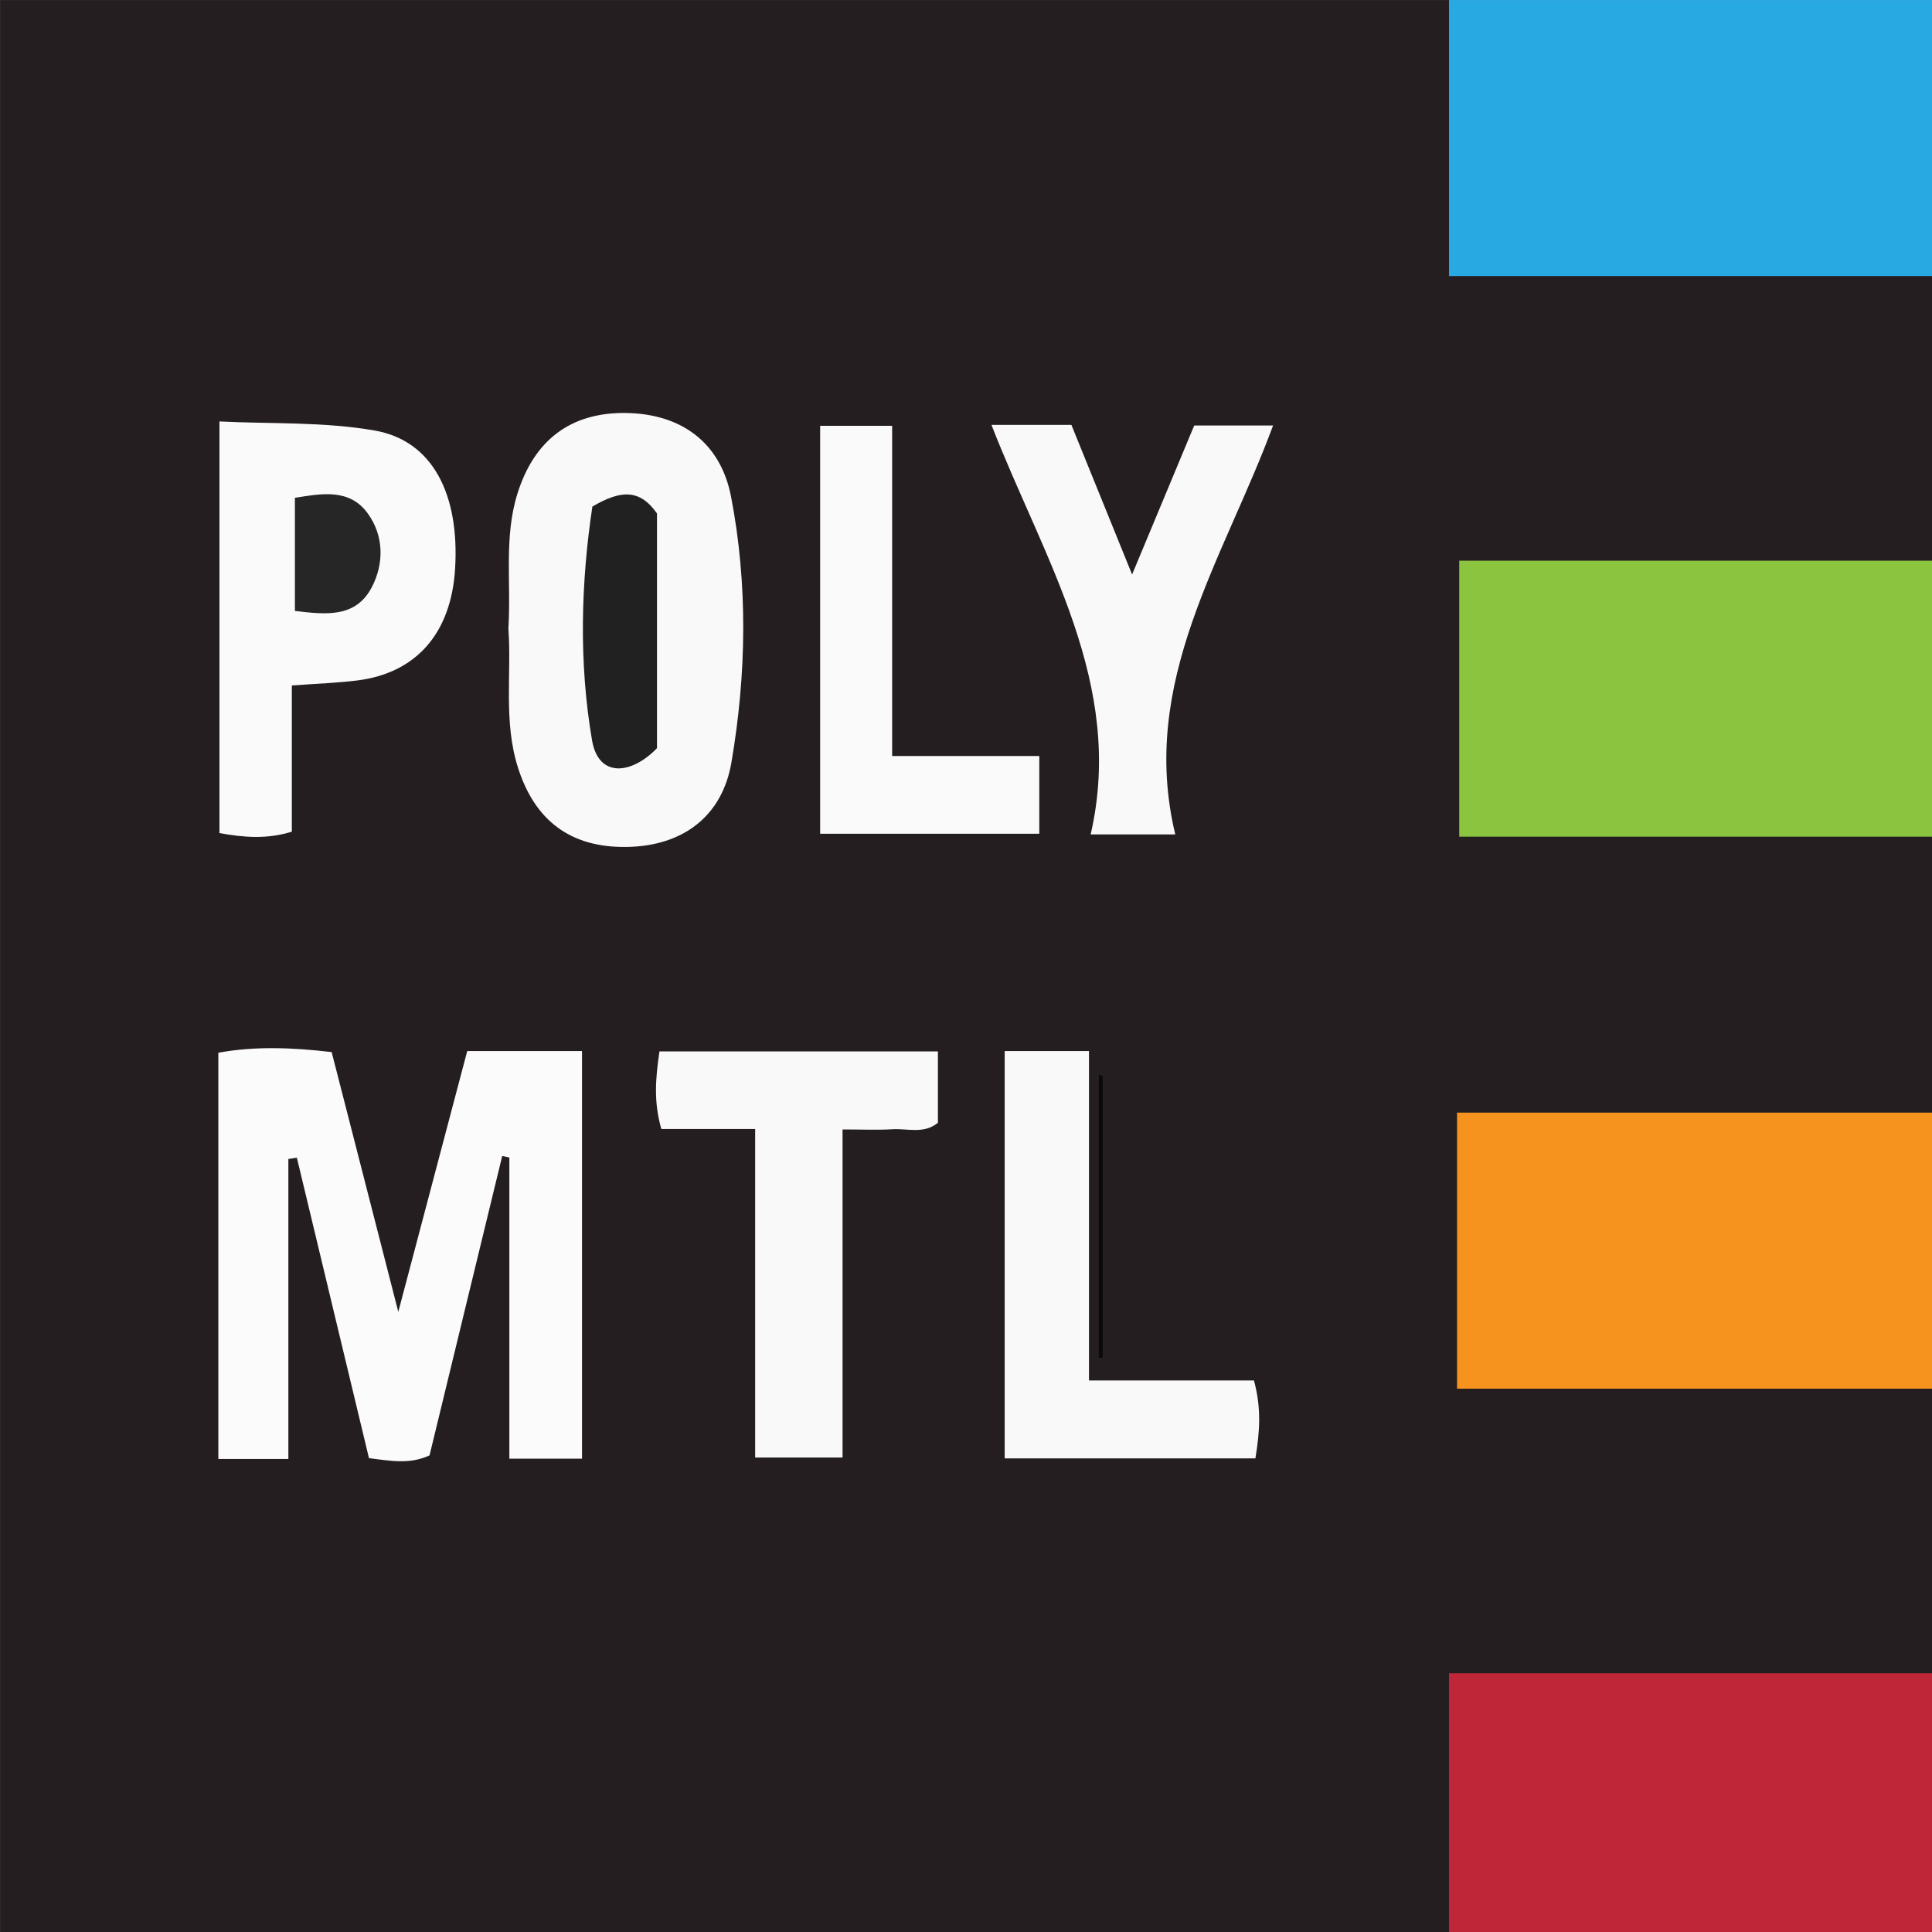 <?xml version="1.0" encoding="utf-8"?>
<!-- Generator: Adobe Illustrator 16.0.0, SVG Export Plug-In . SVG Version: 6.00 Build 0)  -->
<!DOCTYPE svg PUBLIC "-//W3C//DTD SVG 1.1//EN" "http://www.w3.org/Graphics/SVG/1.1/DTD/svg11.dtd">
<svg version="1.1" id="Layer_1" xmlns="http://www.w3.org/2000/svg" xmlns:xlink="http://www.w3.org/1999/xlink" x="0px" y="0px"
	 width="226px" height="226px" viewBox="0 0 226 226" enable-background="new 0 0 226 226" xml:space="preserve">
<rect x="0" y="0" width="226" height="226" fill="#808080" stroke="none"/>
<g>
	<g>
		<path fill-rule="evenodd" clip-rule="evenodd" fill="#251E20" d="M169.502,227.009c-56.497,0-112.995,0-169.493,0
			c0-75.667,0-151.333,0-227c56.498,0,112.996,0,169.493,0c1.619,1.462,2.173,3.352,2.057,5.444
			c-0.354,6.385,1.374,12.642,1.112,19.021c-0.061,1.496,0.027,3.025,1.003,4.357c1.951,1.75,4.395,1.306,6.685,1.317
			c13.065,0.063,26.13,0.001,39.195,0.044c2.669,0.008,5.43-0.229,7.455,2.1c0,11.098,0,22.195,0,33.293
			c-2.024,2.332-4.787,2.093-7.456,2.102c-12.902,0.042-25.805-0.008-38.706,0.034c-2.317,0.008-4.706-0.283-7.608,1.401
			c-1.121,8.133-0.737,16.666-0.219,24.671c2.59,2.357,5.035,1.917,7.324,1.929c13.07,0.064,26.14,0.001,39.209,0.044
			c2.669,0.009,5.432-0.229,7.456,2.103c0,10.762,0,21.522,0,32.284c-1.88,2.164-4.435,2.09-6.964,2.098
			c-13.083,0.042-26.166-0.011-39.249,0.034c-2.317,0.008-4.711-0.291-7.641,1.48c-1.065,8.113-0.438,16.666-0.321,24.624
			c2.727,2.368,5.169,1.896,7.459,1.907c13.25,0.064,26.501,0.002,39.752,0.044c2.529,0.008,5.084-0.066,6.964,2.098
			c0,11.098,0,22.195,0,33.293c-1.737,1.973-4.065,2.099-6.449,2.084c-14.387-0.089-28.777,0.304-43.161-0.241
			c-1.729-0.065-3.328,0.018-5.337,1.57c-0.97,6.274-0.234,13.116-0.461,19.907C171.506,221.867,171.973,224.824,169.502,227.009z"
			/>
		<path fill-rule="evenodd" clip-rule="evenodd" fill="#28A9E2" d="M227.009,32.293c-18.706,0-37.412,0-57.507,0
			c0-10.976,0-21.63,0-32.285c19.169,0,38.338,0,57.507,0C227.009,10.771,227.009,21.532,227.009,32.293z"/>
		<path fill-rule="evenodd" clip-rule="evenodd" fill="#F6931F" d="M227.009,162.44c-18.736,0-37.474,0-56.567,0
			c0-10.904,0-21.201,0-32.285c19.094,0,37.83,0,56.567,0C227.009,140.917,227.009,151.678,227.009,162.44z"/>
		<path fill-rule="evenodd" clip-rule="evenodd" fill="#8BC53F" d="M227.009,97.871c-18.612,0-37.224,0-56.312,0
			c0-10.937,0-21.368,0-32.284c18.836,0,37.574,0,56.312,0C227.009,76.349,227.009,87.109,227.009,97.871z"/>
		<path fill-rule="evenodd" clip-rule="evenodd" fill="#BF2738" d="M169.502,227.009c0-10.376,0-20.751,0-31.275
			c19.745,0,38.626,0,57.507,0c0,10.425,0,20.851,0,31.275C207.84,227.009,188.671,227.009,169.502,227.009z"/>
		<path fill-rule="evenodd" clip-rule="evenodd" fill="#FBFBFB" d="M59.583,170.632c0-12.088,0-23.66,0-35.232
			c-0.278-0.059-0.557-0.116-0.835-0.175c-2.838,11.688-5.676,23.379-8.503,35.023c-2.273,1.047-4.405,0.669-7.084,0.321
			c-2.793-11.638-5.615-23.395-8.436-35.15c-0.331,0.053-0.662,0.107-0.993,0.161c0,11.621,0,23.242,0,35.091
			c-2.844,0-5.324,0-8.191,0c0-15.73,0-31.428,0-47.524c4.294-0.792,8.691-0.611,13.256-0.077
			c2.444,9.525,4.834,18.844,7.795,30.386c3.042-11.507,5.531-20.923,8.064-30.506c4.572,0,8.862,0,13.427,0
			c0,15.949,0,31.67,0,47.683C65.256,170.632,62.645,170.632,59.583,170.632z"/>
		<path fill-rule="evenodd" clip-rule="evenodd" fill="#FAF9FA" d="M59.469,73.521c0.337-5.415-0.536-10.663,1.055-15.761
			c1.942-6.223,6.171-9.528,12.666-9.45c6.504,0.079,11.105,3.46,12.327,9.793c1.986,10.294,1.8,20.801,0.043,31.084
			c-1.063,6.221-5.586,9.773-12.222,9.886c-6.558,0.111-10.761-3.046-12.744-9.268C58.867,84.382,59.861,78.793,59.469,73.521z"/>
		<path fill-rule="evenodd" clip-rule="evenodd" fill="#FAFAFA" d="M34.138,80.187c0,6.062,0,11.553,0,17.103
			c-2.936,0.891-5.525,0.689-8.468,0.163c0-15.769,0-31.469,0-48.153c6.023,0.3,12.213,0.019,18.169,1.064
			c6.744,1.183,9.932,7.417,9.396,16.178c-0.46,7.52-4.536,12.202-11.472,13.059C39.466,79.885,37.145,79.963,34.138,80.187z"/>
		<path fill-rule="evenodd" clip-rule="evenodd" fill="#F9F9F9" d="M109.715,122.992c0,3.037,0,5.676,0,8.34
			c-1.63,1.357-3.547,0.657-5.323,0.765c-1.792,0.107-3.594,0.023-5.832,0.023c0,12.969,0,25.471,0,38.377
			c-3.486,0-6.539,0-10.224,0c0-12.647,0-25.299,0-38.428c-4.055,0-7.505,0-10.973,0c-0.93-3.229-0.671-5.98-0.222-9.077
			C87.907,122.992,98.553,122.992,109.715,122.992z"/>
		<path fill-rule="evenodd" clip-rule="evenodd" fill="#FAF9F9" d="M137.481,97.61c-3.669,0-6.138,0-9.898,0
			c4.058-17.642-5.476-32.149-11.604-47.906c3.451,0,6.242,0,9.351,0c2.2,5.422,4.383,10.802,7.1,17.5
			c2.669-6.401,4.916-11.792,7.266-17.43c2.75,0,5.551,0,9.223,0C143.173,65.369,133.175,79.749,137.481,97.61z"/>
		<path fill-rule="evenodd" clip-rule="evenodd" fill="#FAF9F9" d="M127.385,122.949c0,12.929,0,25.457,0,38.538
			c6.705,0,12.993,0,19.301,0c0.895,3.303,0.668,6.051,0.167,9.111c-9.774,0-19.412,0-29.327,0c0-15.938,0-31.64,0-47.649
			C120.72,122.949,123.673,122.949,127.385,122.949z"/>
		<path fill-rule="evenodd" clip-rule="evenodd" fill="#FBFAFA" d="M121.573,88.437c0,3.53,0,6.149,0,9.092
			c-8.567,0-16.874,0-25.634,0c0-15.81,0-31.613,0-47.719c2.669,0,5.264,0,8.42,0c0,12.758,0,25.439,0,38.627
			C110.348,88.437,115.797,88.437,121.573,88.437z"/>
		<path fill-rule="evenodd" clip-rule="evenodd" fill="#0A0808" d="M128.985,125.855c0,10.989,0,21.978,0,32.966
			c-0.146,0.002-0.292,0.003-0.438,0.005c0-11.038,0-22.075,0-33.113C128.693,125.761,128.839,125.808,128.985,125.855z"/>
		<path fill-rule="evenodd" clip-rule="evenodd" fill="#222121" d="M76.853,87.518c-2.983,3.09-6.834,3.508-7.594-0.9
			c-1.581-9.175-1.285-18.578,0.035-27.359c3.258-1.915,5.512-2.12,7.559,0.803C76.853,68.985,76.853,78.166,76.853,87.518z"/>
		<path fill-rule="evenodd" clip-rule="evenodd" fill="#262626" d="M34.497,71.465c0-4.4,0-8.663,0-13.235
			c3.162-0.493,6.405-1.136,8.557,1.877c1.849,2.589,1.886,5.807,0.439,8.583C41.611,72.295,38.135,71.901,34.497,71.465z"/>
	</g>
</g>
</svg>
